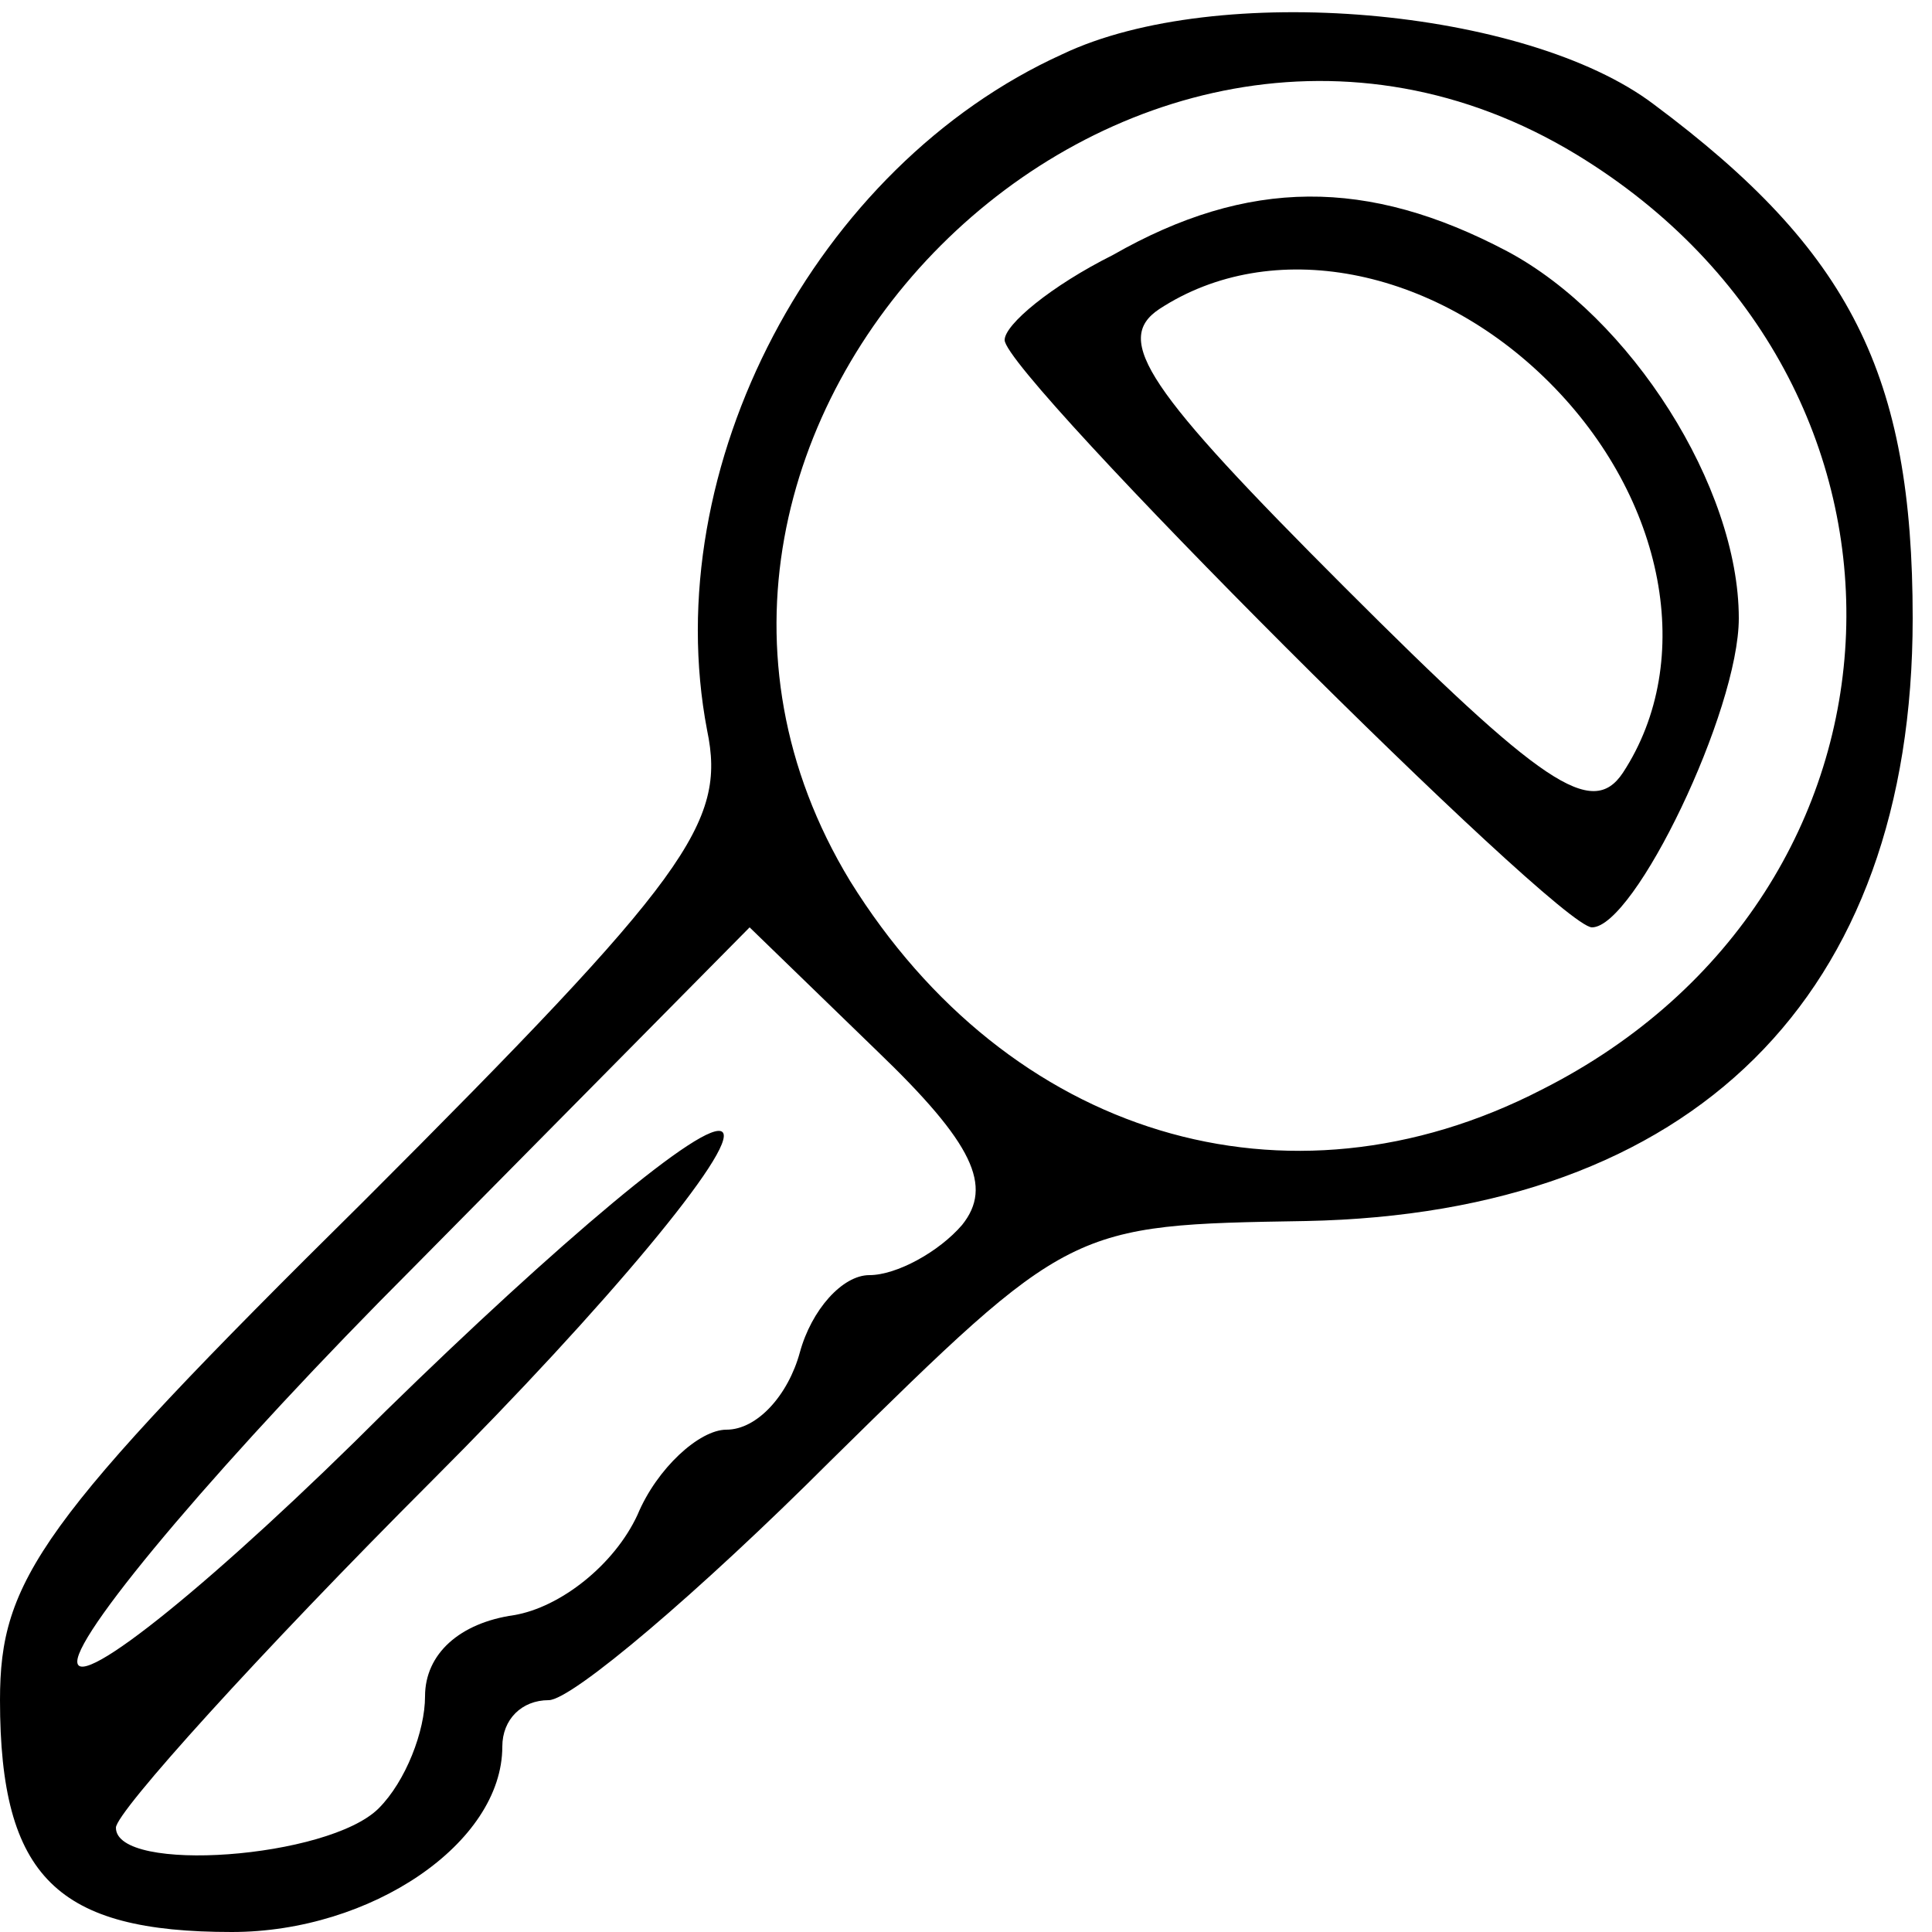 <?xml version="1.0" standalone="no"?>
<!DOCTYPE svg PUBLIC "-//W3C//DTD SVG 20010904//EN"
 "http://www.w3.org/TR/2001/REC-SVG-20010904/DTD/svg10.dtd">
<svg version="1.0" xmlns="http://www.w3.org/2000/svg"
 width="50pt" height="50pt" viewBox="0 0 50 50"
 preserveAspectRatio="xMidYMid meet">

<g transform="translate(0,50) scale(0.1,-0.1)"
fill="#000000" stroke="none">
<path d="M275 486 c-64 -29 -105 -107 -92 -175 5 -24 -5 -38 -89 -122 -84 -83
-94 -98 -94 -129 0 -46 15 -60 60 -60 36 0 70 23 70 48 0 7 5 12 12 12 6 0 39
28 73 62 62 61 62 61 123 62 100 2 157 58 157 156 0 63 -16 95 -67 133 -33 25
-113 32 -153 13z m133 -26 c97 -59 92 -191 -9 -242 -66 -34 -138 -12 -179 54
-71 117 71 259 188 188z m-159 -277 c-6 -7 -17 -13 -24 -13 -7 0 -15 -9 -18
-20 -3 -11 -11 -20 -19 -20 -7 0 -18 -10 -23 -22 -6 -13 -20 -24 -32 -26 -14
-2 -23 -10 -23 -21 0 -9 -5 -22 -12 -29 -13 -13 -68 -17 -68 -5 0 4 37 45 82
90 45 45 79 86 75 90 -4 4 -43 -29 -87 -72 -44 -44 -80 -73 -80 -65 0 8 39 54
87 102 l87 88 33 -32 c25 -24 30 -35 22 -45z"/>
<path d="M288 434 c-16 -8 -28 -18 -28 -22 0 -9 143 -152 152 -152 11 0 38 56
38 80 0 34 -28 78 -60 95 -36 19 -67 19 -102 -1z m113 -33 c30 -30 38 -72 19
-101 -8 -12 -21 -3 -72 48 -51 51 -60 64 -48 72 29 19 71 11 101 -19z"/>
</g>
</svg>
